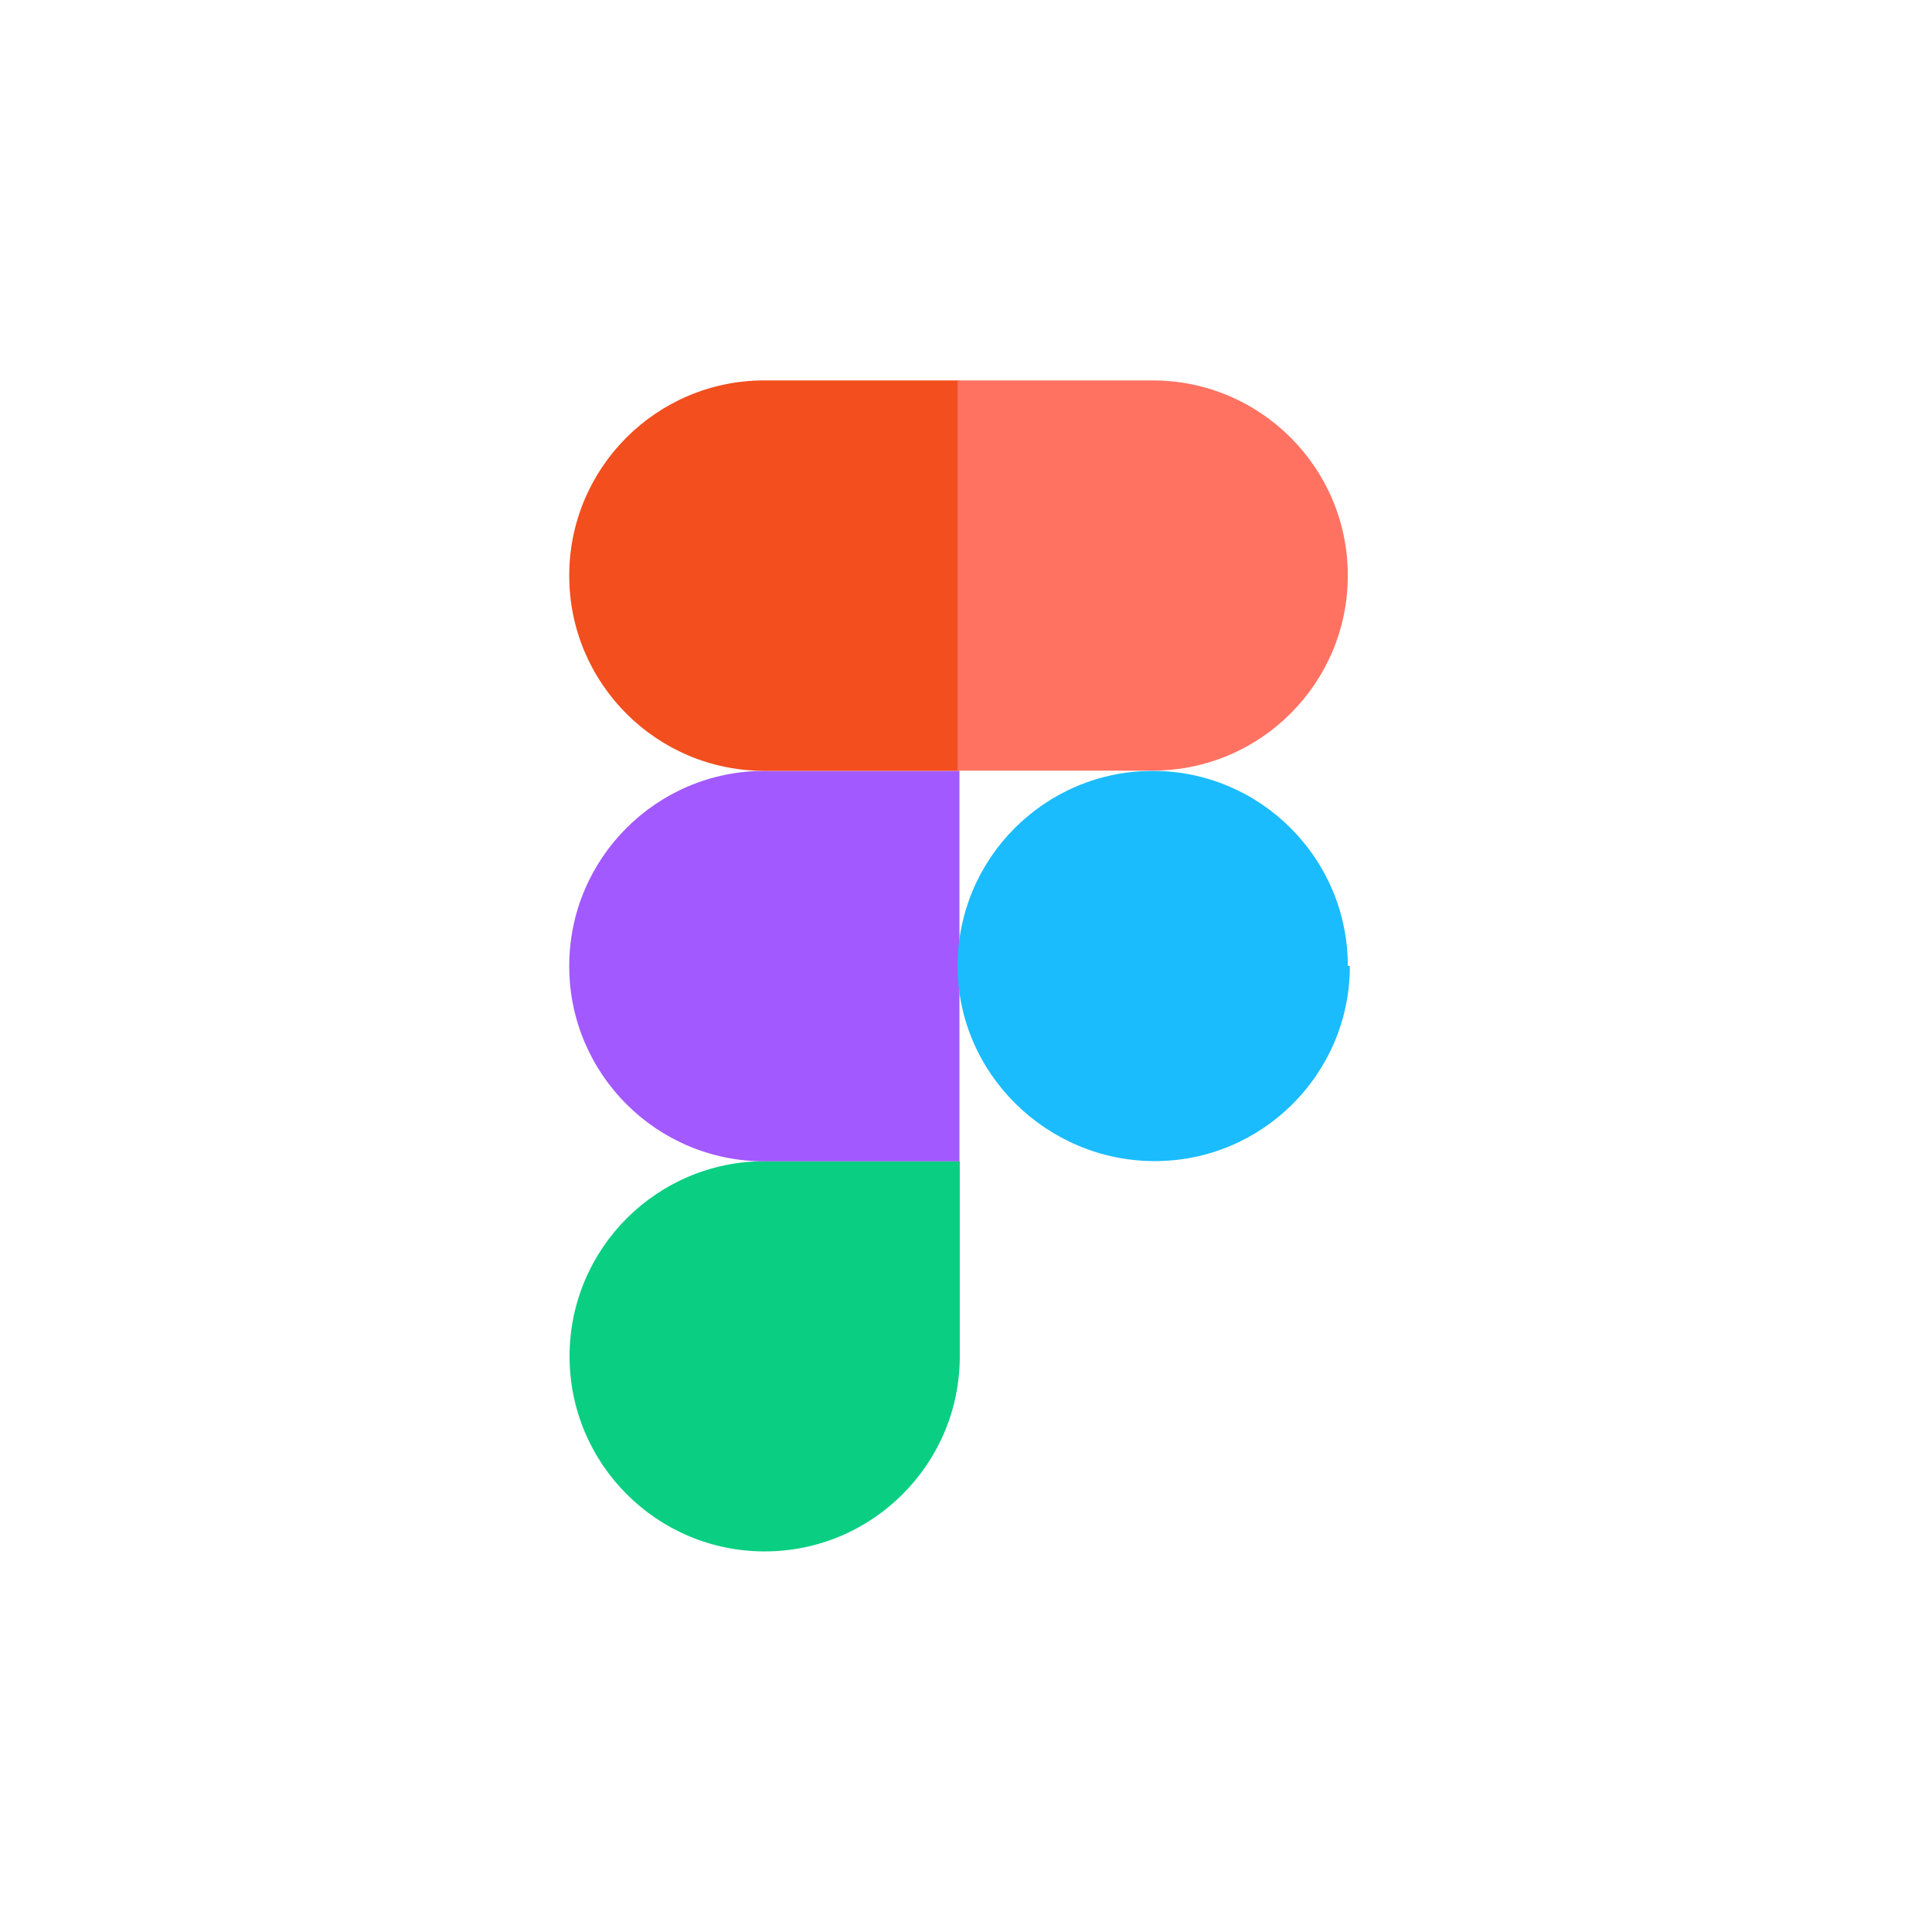 <svg width="96" height="96" viewBox="0 0 96 96" fill="none" xmlns="http://www.w3.org/2000/svg">
<path d="M37.996 77.089C43.347 77.089 47.691 72.745 47.691 67.394V57.699H37.996C32.645 57.699 28.301 62.043 28.301 67.394C28.301 72.745 32.645 77.089 37.996 77.089Z" fill="#0ACF83"/>
<path d="M28.285 48C28.285 42.649 32.629 38.305 37.98 38.305H47.675V57.705H37.98C32.629 57.705 28.285 53.361 28.285 48.01V48Z" fill="#A259FF"/>
<path d="M28.285 28.597C28.285 23.246 32.629 18.902 37.98 18.902H47.675V38.303H37.98C32.629 38.303 28.285 33.959 28.285 28.608V28.597Z" fill="#F24E1E"/>
<path d="M47.582 18.902H57.277C62.628 18.902 66.972 23.246 66.972 28.597C66.972 33.949 62.628 38.292 57.277 38.292H47.582V18.902Z" fill="#FF7262"/>
<path d="M67.074 48C67.074 53.351 62.73 57.695 57.379 57.695C52.028 57.695 47.582 53.351 47.582 48C47.582 42.649 51.926 38.305 57.277 38.305C62.628 38.305 66.972 42.649 66.972 48H67.074Z" fill="#1ABCFE"/>
</svg>
